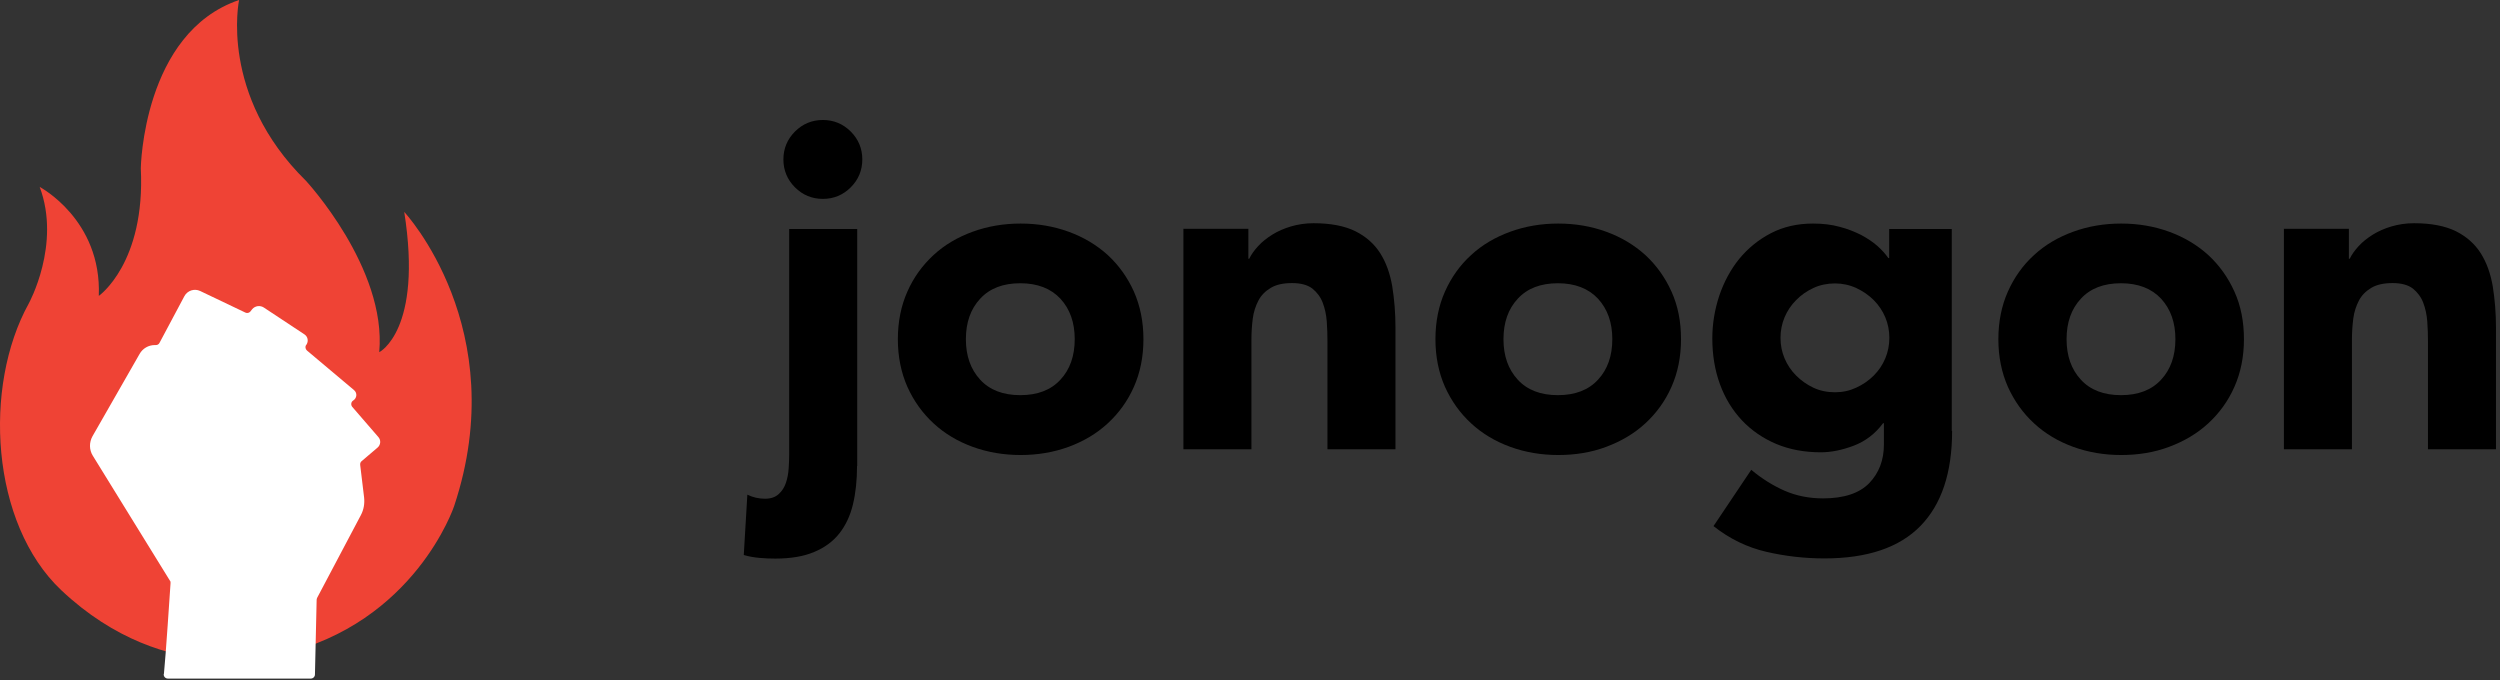 <svg width="147" height="40" viewBox="0 0 147 40" fill="none" xmlns="http://www.w3.org/2000/svg">
<rect x="0" y="0" width="147" height="40" fill="#333333" stroke="none"/>
<path d="M2.329 10.99C2.329 10.99 5.989 12.91 5.809 17.4C5.809 17.4 8.559 15.48 8.279 9.89C8.279 9.89 8.399 1.92 14.059 0C14.059 0 12.859 5.59 17.989 10.63C17.989 10.63 22.749 15.76 22.299 20.71C22.299 20.71 24.869 19.43 23.769 12.46C23.769 12.46 30.179 19.33 26.699 29.77C26.699 29.77 24.409 36.64 16.529 38.47C16.529 38.47 9.839 40.58 3.609 34.71C-0.561 30.78 -1.001 22.71 1.689 17.85C1.689 17.85 3.609 14.37 2.329 10.98V10.99Z" fill="#EF4335"/>
<path d="M9.639 39.62C9.749 38.53 9.989 34.85 10.029 34.28C10.029 34.23 10.029 34.18 9.989 34.14L5.459 26.8C5.239 26.45 5.239 26.01 5.439 25.65L8.209 20.81C8.389 20.49 8.729 20.29 9.099 20.29H9.169C9.259 20.29 9.339 20.24 9.379 20.16L10.839 17.42C11.019 17.08 11.429 16.95 11.769 17.11L14.429 18.38C14.529 18.43 14.649 18.4 14.719 18.32L14.829 18.18C14.999 17.98 15.289 17.94 15.509 18.08L17.899 19.66C18.099 19.79 18.149 20.05 18.029 20.25L17.999 20.29C17.929 20.39 17.959 20.53 18.049 20.61L20.819 22.94C21.019 23.11 20.989 23.41 20.769 23.55C20.639 23.63 20.619 23.8 20.709 23.92L22.249 25.7C22.409 25.88 22.389 26.16 22.199 26.32L21.259 27.12C21.199 27.17 21.169 27.25 21.179 27.34L21.409 29.25C21.449 29.61 21.389 29.97 21.219 30.29L18.649 35.15C18.649 35.15 18.619 35.22 18.619 35.26L18.519 39.66C18.519 39.79 18.409 39.9 18.279 39.9H9.869C9.729 39.9 9.609 39.78 9.629 39.63L9.639 39.62Z" fill="white"/>
<path d="M50.394 27.395C50.394 28.235 50.314 28.985 50.154 29.655C49.994 30.325 49.724 30.895 49.354 31.365C48.984 31.835 48.484 32.205 47.874 32.455C47.264 32.715 46.494 32.845 45.594 32.845C45.294 32.845 44.984 32.835 44.664 32.805C44.344 32.775 44.034 32.725 43.734 32.635L43.944 29.085C44.264 29.245 44.614 29.325 44.984 29.325C45.324 29.325 45.584 29.235 45.784 29.055C45.984 28.875 46.124 28.655 46.214 28.385C46.304 28.115 46.354 27.835 46.374 27.535C46.394 27.235 46.404 26.955 46.404 26.705V13.465H50.404V27.405L50.394 27.395ZM46.064 9.375C46.064 8.735 46.294 8.185 46.744 7.735C47.194 7.285 47.744 7.055 48.384 7.055C49.024 7.055 49.574 7.285 50.024 7.735C50.474 8.185 50.704 8.735 50.704 9.375C50.704 10.015 50.474 10.565 50.024 11.015C49.574 11.465 49.024 11.695 48.384 11.695C47.744 11.695 47.194 11.465 46.744 11.015C46.294 10.565 46.064 10.015 46.064 9.375Z" fill="black"/>
<path d="M52.794 19.945C52.794 18.915 52.984 17.975 53.354 17.145C53.724 16.305 54.244 15.595 54.894 14.995C55.544 14.395 56.314 13.945 57.194 13.625C58.074 13.305 59.014 13.145 60.014 13.145C61.014 13.145 61.954 13.305 62.834 13.625C63.714 13.945 64.484 14.405 65.134 14.995C65.784 15.595 66.294 16.305 66.674 17.145C67.044 17.985 67.234 18.915 67.234 19.945C67.234 20.975 67.044 21.915 66.674 22.745C66.304 23.585 65.784 24.295 65.134 24.895C64.484 25.495 63.724 25.945 62.834 26.275C61.954 26.595 61.014 26.755 60.014 26.755C59.014 26.755 58.074 26.595 57.194 26.275C56.314 25.955 55.544 25.495 54.894 24.895C54.244 24.295 53.734 23.585 53.354 22.745C52.984 21.905 52.794 20.975 52.794 19.945ZM56.794 19.945C56.794 20.925 57.074 21.715 57.634 22.325C58.194 22.935 58.984 23.235 59.994 23.235C61.004 23.235 61.794 22.935 62.354 22.325C62.914 21.725 63.194 20.925 63.194 19.945C63.194 18.965 62.914 18.175 62.354 17.565C61.794 16.965 61.004 16.655 59.994 16.655C58.984 16.655 58.194 16.955 57.634 17.565C57.074 18.165 56.794 18.965 56.794 19.945Z" fill="black"/>
<path d="M69.564 13.455H73.404V15.215H73.454C73.574 14.965 73.754 14.715 73.984 14.465C74.214 14.215 74.494 13.995 74.814 13.795C75.134 13.595 75.504 13.435 75.904 13.315C76.314 13.195 76.754 13.125 77.234 13.125C78.244 13.125 79.064 13.285 79.694 13.595C80.314 13.905 80.804 14.335 81.154 14.885C81.504 15.435 81.734 16.085 81.864 16.835C81.984 17.585 82.054 18.395 82.054 19.265V26.415H78.054V20.065C78.054 19.695 78.044 19.305 78.014 18.905C77.984 18.505 77.904 18.135 77.774 17.795C77.644 17.455 77.434 17.185 77.164 16.965C76.884 16.755 76.494 16.645 75.974 16.645C75.454 16.645 75.044 16.735 74.724 16.925C74.404 17.115 74.154 17.365 73.994 17.675C73.834 17.985 73.714 18.335 73.664 18.725C73.614 19.115 73.584 19.525 73.584 19.955V26.415H69.584V13.445L69.564 13.455Z" fill="black"/>
<path d="M84.404 19.945C84.404 18.915 84.594 17.975 84.964 17.145C85.334 16.315 85.844 15.595 86.504 14.995C87.154 14.395 87.924 13.945 88.804 13.625C89.684 13.305 90.624 13.145 91.624 13.145C92.624 13.145 93.564 13.305 94.444 13.625C95.324 13.945 96.094 14.405 96.744 14.995C97.394 15.595 97.904 16.305 98.284 17.145C98.664 17.985 98.844 18.915 98.844 19.945C98.844 20.975 98.654 21.915 98.284 22.745C97.914 23.585 97.394 24.295 96.744 24.895C96.094 25.495 95.324 25.945 94.444 26.275C93.564 26.605 92.624 26.755 91.624 26.755C90.624 26.755 89.684 26.595 88.804 26.275C87.924 25.955 87.154 25.495 86.504 24.895C85.854 24.295 85.344 23.585 84.964 22.745C84.594 21.905 84.404 20.975 84.404 19.945ZM88.404 19.945C88.404 20.925 88.684 21.715 89.244 22.325C89.804 22.935 90.594 23.235 91.604 23.235C92.614 23.235 93.404 22.935 93.964 22.325C94.524 21.725 94.804 20.925 94.804 19.945C94.804 18.965 94.524 18.175 93.964 17.565C93.404 16.965 92.614 16.655 91.604 16.655C90.594 16.655 89.804 16.955 89.244 17.565C88.684 18.165 88.404 18.965 88.404 19.945Z" fill="black"/>
<path d="M114.784 25.335C114.784 27.795 114.164 29.655 112.924 30.925C111.684 32.195 109.804 32.835 107.274 32.835C106.114 32.835 104.974 32.705 103.854 32.445C102.734 32.185 101.704 31.685 100.754 30.935L102.974 27.625C103.594 28.145 104.254 28.555 104.934 28.855C105.624 29.155 106.374 29.305 107.194 29.305C108.424 29.305 109.324 29.005 109.904 28.415C110.484 27.815 110.774 27.055 110.774 26.135V24.885H110.724C110.264 25.505 109.684 25.945 109.004 26.205C108.314 26.465 107.674 26.595 107.064 26.595C106.104 26.595 105.234 26.435 104.444 26.105C103.664 25.775 102.994 25.315 102.424 24.715C101.864 24.115 101.434 23.415 101.134 22.595C100.834 21.775 100.684 20.875 100.684 19.895C100.684 19.045 100.824 18.205 101.094 17.385C101.374 16.565 101.764 15.845 102.264 15.225C102.774 14.605 103.394 14.095 104.124 13.715C104.854 13.335 105.684 13.145 106.604 13.145C107.174 13.145 107.694 13.205 108.164 13.335C108.634 13.455 109.054 13.625 109.434 13.815C109.804 14.015 110.124 14.225 110.394 14.465C110.664 14.705 110.874 14.945 111.034 15.175H111.084V13.465H114.764V25.345L114.784 25.335ZM104.694 19.865C104.694 20.295 104.774 20.695 104.934 21.075C105.094 21.455 105.324 21.795 105.614 22.085C105.904 22.375 106.244 22.615 106.624 22.795C107.004 22.975 107.434 23.065 107.894 23.065C108.354 23.065 108.754 22.975 109.144 22.795C109.534 22.615 109.874 22.385 110.174 22.085C110.474 21.785 110.694 21.455 110.854 21.075C111.014 20.695 111.094 20.285 111.094 19.865C111.094 19.445 111.014 19.035 110.854 18.655C110.694 18.275 110.464 17.935 110.174 17.645C109.884 17.355 109.534 17.115 109.144 16.935C108.754 16.755 108.334 16.665 107.894 16.665C107.454 16.665 107.004 16.755 106.624 16.935C106.244 17.115 105.904 17.345 105.614 17.645C105.324 17.935 105.094 18.275 104.934 18.655C104.774 19.035 104.694 19.445 104.694 19.865Z" fill="black"/>
<path d="M117.504 19.945C117.504 18.915 117.694 17.975 118.064 17.145C118.434 16.315 118.944 15.595 119.604 14.995C120.254 14.395 121.024 13.945 121.904 13.625C122.784 13.305 123.724 13.145 124.724 13.145C125.724 13.145 126.664 13.305 127.544 13.625C128.424 13.945 129.194 14.405 129.844 14.995C130.494 15.595 131.004 16.305 131.384 17.145C131.764 17.985 131.944 18.915 131.944 19.945C131.944 20.975 131.754 21.915 131.384 22.745C131.014 23.585 130.494 24.295 129.844 24.895C129.194 25.495 128.424 25.945 127.544 26.275C126.664 26.605 125.724 26.755 124.724 26.755C123.724 26.755 122.784 26.595 121.904 26.275C121.024 25.955 120.254 25.495 119.604 24.895C118.954 24.295 118.444 23.585 118.064 22.745C117.694 21.905 117.504 20.975 117.504 19.945ZM121.514 19.945C121.514 20.925 121.794 21.715 122.354 22.325C122.914 22.935 123.704 23.235 124.714 23.235C125.724 23.235 126.514 22.935 127.074 22.325C127.634 21.725 127.914 20.925 127.914 19.945C127.914 18.965 127.634 18.175 127.074 17.565C126.514 16.965 125.724 16.655 124.714 16.655C123.704 16.655 122.914 16.955 122.354 17.565C121.794 18.165 121.514 18.965 121.514 19.945Z" fill="black"/>
<path d="M134.274 13.455H138.114V15.215H138.164C138.284 14.965 138.464 14.715 138.694 14.465C138.924 14.215 139.204 13.995 139.524 13.795C139.844 13.595 140.214 13.435 140.614 13.315C141.024 13.195 141.464 13.125 141.944 13.125C142.954 13.125 143.774 13.285 144.404 13.595C145.024 13.905 145.514 14.335 145.864 14.885C146.214 15.435 146.444 16.085 146.574 16.835C146.694 17.585 146.764 18.395 146.764 19.265V26.415H142.764V20.065C142.764 19.695 142.754 19.305 142.724 18.905C142.694 18.505 142.614 18.135 142.484 17.795C142.354 17.455 142.144 17.185 141.874 16.965C141.594 16.755 141.204 16.645 140.684 16.645C140.164 16.645 139.754 16.735 139.434 16.925C139.114 17.115 138.864 17.365 138.704 17.675C138.544 17.985 138.424 18.335 138.374 18.725C138.324 19.115 138.294 19.525 138.294 19.955V26.415H134.294V13.445L134.274 13.455Z" fill="black"/>
</svg>
